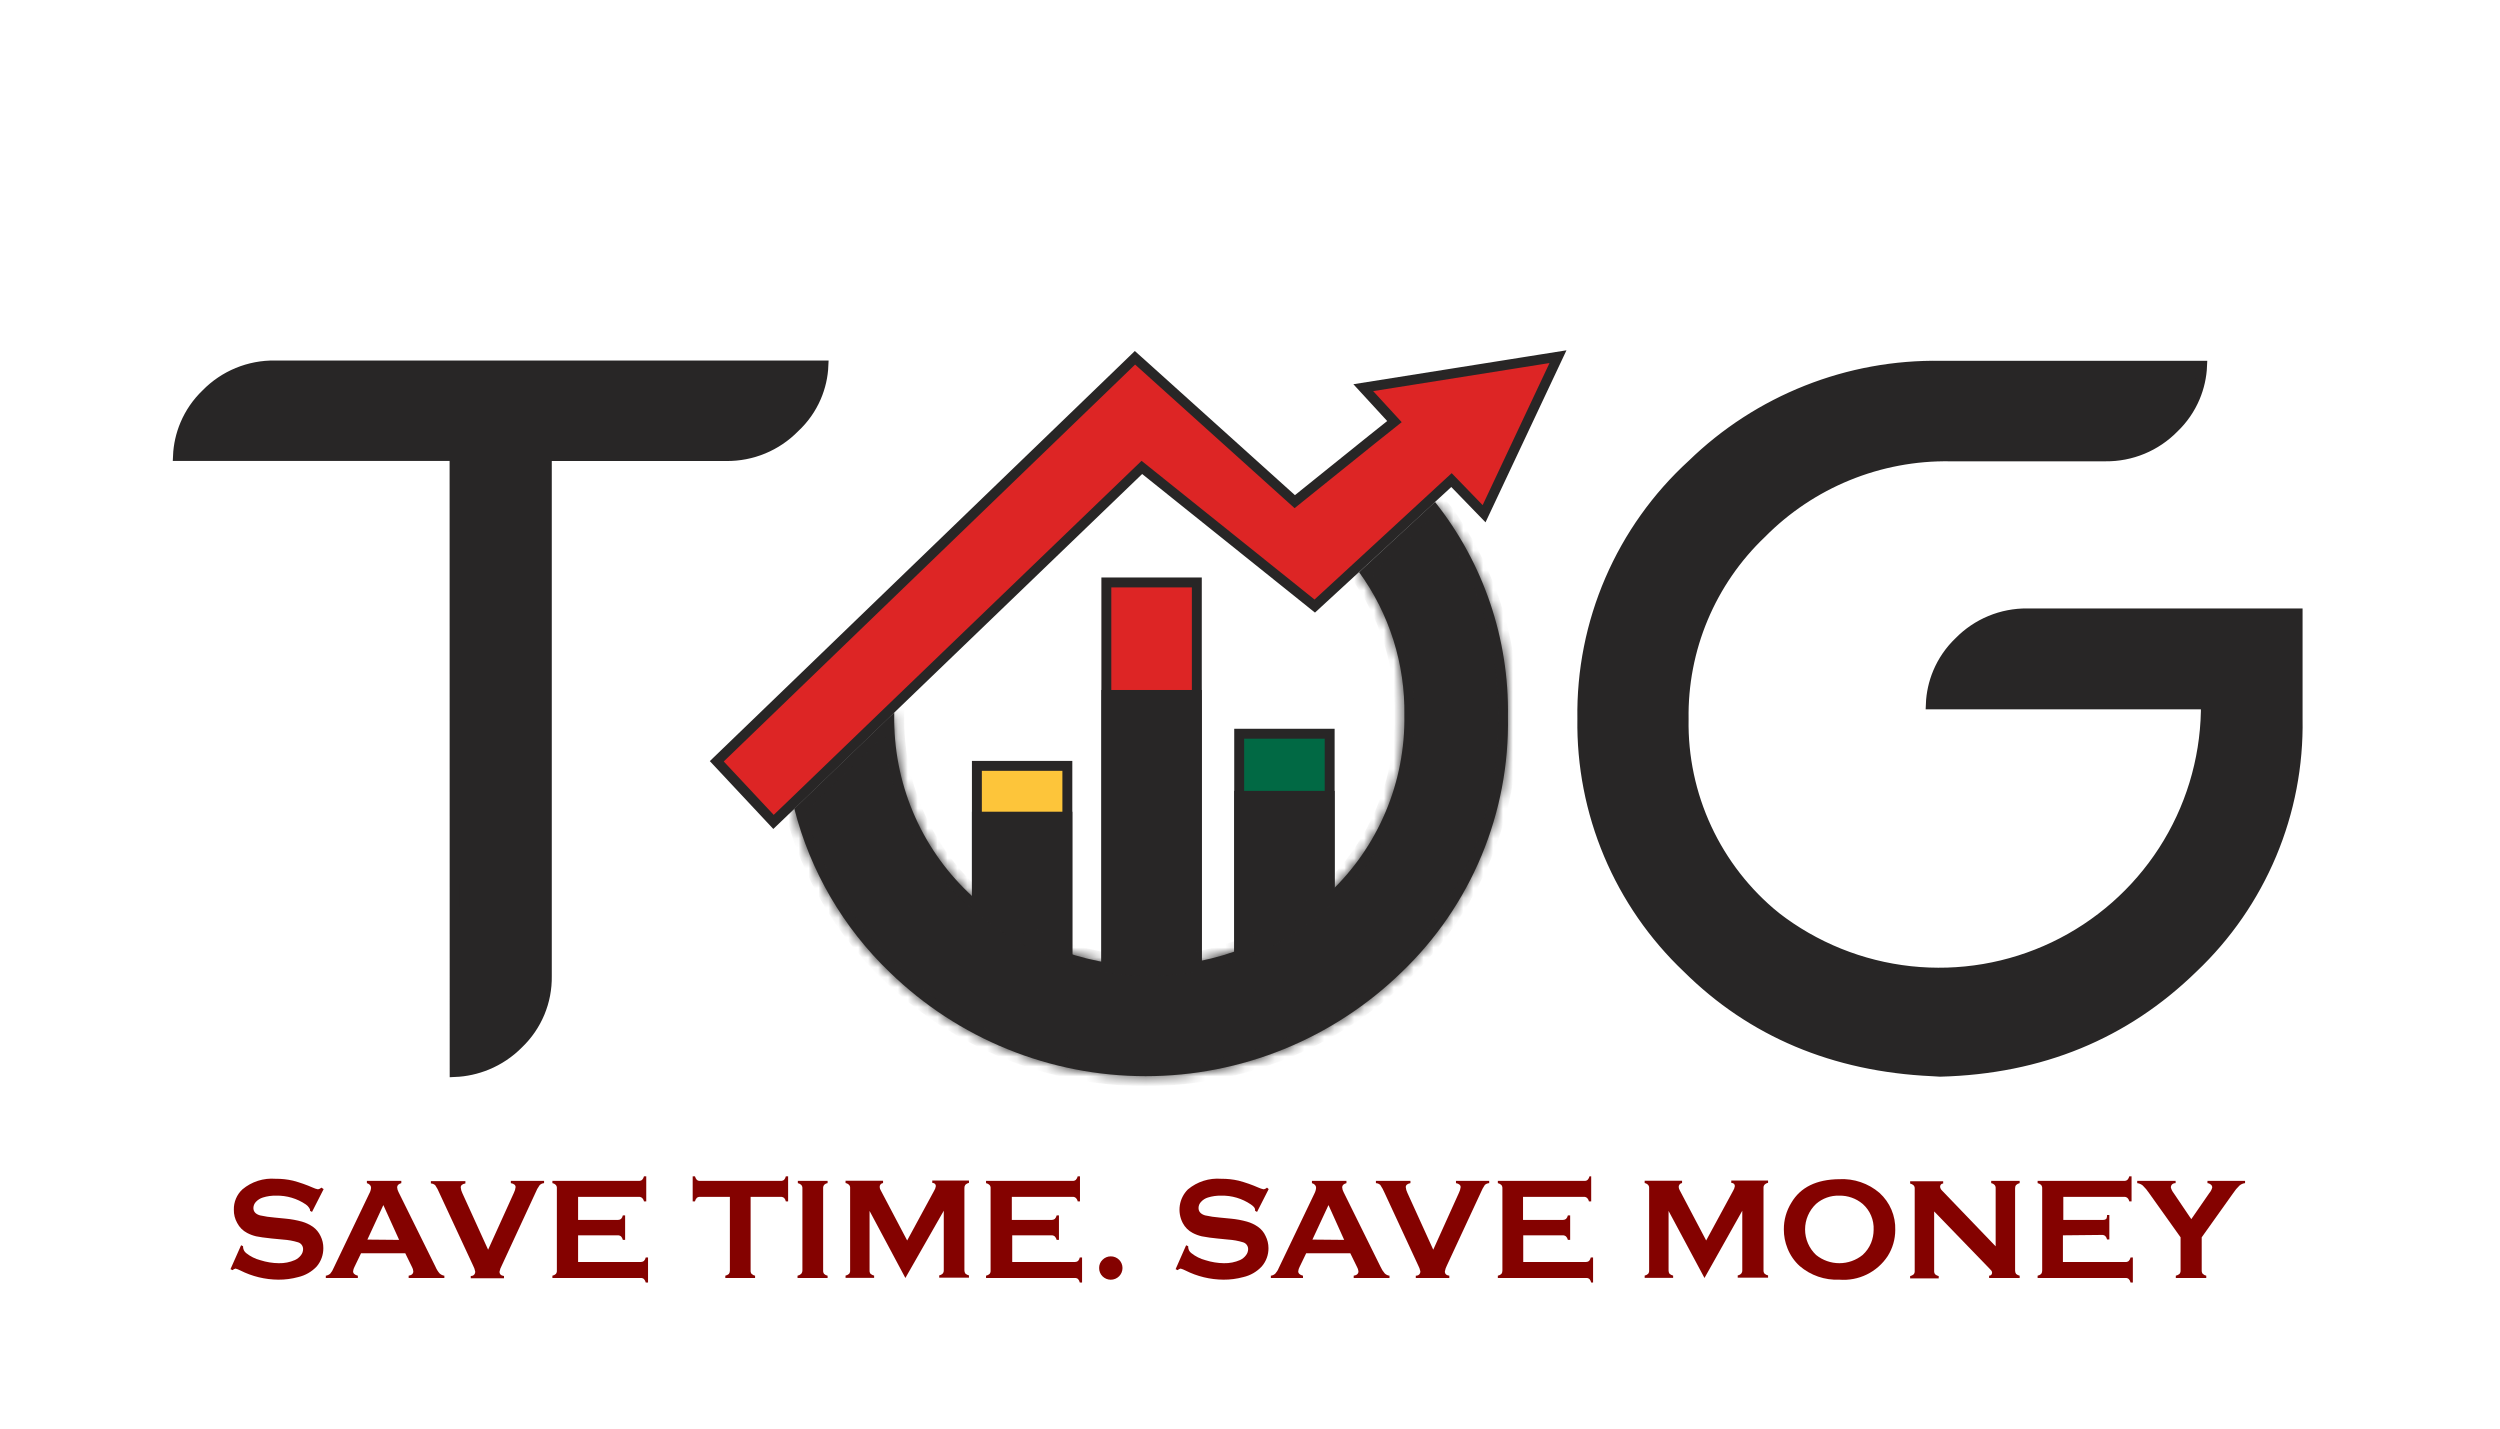 <svg width="252" height="144" viewBox="0 0 252 144" fill="none" xmlns="http://www.w3.org/2000/svg">
<g filter="url(#filter0_d_269_1437)">
<path d="M45.82 42.46L45.82 41.96H45.32H17.938C17.985 40.868 18.227 39.792 18.652 38.783C19.142 37.621 19.864 36.572 20.776 35.702L20.781 35.696L20.787 35.69C21.688 34.77 22.767 34.044 23.957 33.554C25.148 33.064 26.425 32.821 27.713 32.84V32.84H27.72H83.002C82.956 33.938 82.71 35.02 82.275 36.032C81.776 37.196 81.038 38.242 80.11 39.103L80.101 39.112L80.093 39.12C79.197 40.034 78.127 40.757 76.945 41.247C75.763 41.737 74.494 41.983 73.215 41.97H73.21H55.62H55.12V42.47L55.12 94.39L55.12 94.398C55.139 95.668 54.897 96.928 54.407 98.1C53.917 99.272 53.191 100.33 52.274 101.209L52.274 101.209L52.264 101.219C51.36 102.135 50.28 102.859 49.09 103.349C48.052 103.776 46.949 104.017 45.83 104.063L45.82 42.46Z" fill="#282626" stroke="#282626"/>
<path d="M194.76 103.981L194.753 103.981C184.866 103.526 176.577 100.03 170.082 93.585L170.082 93.585L170.074 93.577C166.671 90.349 163.974 86.449 162.154 82.126C160.334 77.802 159.43 73.148 159.5 68.457L159.5 68.45L159.5 68.442C159.427 63.632 160.374 58.862 162.28 54.445C164.186 50.028 167.007 46.066 170.557 42.819L170.563 42.814L170.569 42.809C173.888 39.581 177.814 37.042 182.118 35.336C186.423 33.63 191.022 32.792 195.652 32.87L195.652 32.87H195.66H221.972C221.926 33.964 221.685 35.041 221.26 36.053C220.77 37.216 220.047 38.267 219.134 39.139L219.129 39.144L219.123 39.15C218.227 40.064 217.157 40.787 215.975 41.277C214.793 41.767 213.524 42.013 212.245 42H212.24H196.574C193.042 41.944 189.535 42.605 186.265 43.941C182.996 45.277 180.031 47.261 177.55 49.773C175.021 52.183 173.019 55.09 171.67 58.311C170.321 61.532 169.654 64.998 169.71 68.49C169.643 72.29 170.441 76.055 172.044 79.501C173.647 82.95 176.014 85.989 178.965 88.388L178.964 88.388L178.973 88.395C182.911 91.452 187.62 93.355 192.577 93.891C197.533 94.426 202.54 93.574 207.04 91.428C211.539 89.282 215.354 85.928 218.058 81.74C220.761 77.552 222.247 72.694 222.35 67.71L222.35 67.71V67.7V67.5V67H221.85H194.625C194.667 65.899 194.905 64.813 195.332 63.794C195.821 62.624 196.548 61.568 197.465 60.692L197.471 60.686L197.477 60.68C198.373 59.766 199.443 59.043 200.625 58.553C201.807 58.063 203.076 57.818 204.355 57.83H204.36H231.6L231.6 68.45L231.6 68.459C231.682 73.148 230.787 77.803 228.972 82.128C227.156 86.452 224.461 90.351 221.056 93.577L221.056 93.577L221.051 93.582C214.211 100.255 205.72 103.768 195.559 104.03L194.76 103.981Z" fill="#282626" stroke="#282626"/>
<path d="M98.47 93.47V73.2H107.59V93.47H98.47Z" fill="#FDC53A" stroke="#282626"/>
<path d="M98.47 93.47V78.32H107.59V93.47H98.47Z" fill="#282626" stroke="#282626"/>
<path d="M124.91 93.47V69.96H134.03V93.47H124.91Z" fill="#016944" stroke="#282626"/>
<path d="M124.91 93.47V76.22H134.03V93.47H124.91Z" fill="#282626" stroke="#282626"/>
<path d="M111.52 93.47V54.71H120.64V93.47H111.52Z" fill="#DD2525" stroke="#282626"/>
<path d="M111.52 93.47V66.05H120.64V93.47H111.52Z" fill="#282626" stroke="#282626"/>
<mask id="path-9-inside-1_269_1437" fill="white">
<path d="M144.64 46.61L137 53.68C140.045 57.864 141.645 62.926 141.56 68.1C141.613 71.445 140.968 74.765 139.666 77.847C138.365 80.929 136.435 83.706 134 86C129.132 90.733 122.61 93.381 115.82 93.381C109.03 93.381 102.508 90.733 97.64 86C95.225 83.694 93.312 80.913 92.021 77.833C90.731 74.753 90.09 71.439 90.14 68.1C90.135 68.007 90.135 67.913 90.14 67.82L80.07 77.52C81.67 83.804 84.999 89.513 89.68 94C96.587 100.72 105.843 104.479 115.48 104.479C125.116 104.479 134.373 100.72 141.28 94C144.749 90.682 147.493 86.68 149.338 82.248C151.183 77.816 152.089 73.05 152 68.25C152.133 60.404 149.539 52.756 144.66 46.61"/>
</mask>
<path d="M144.64 46.61L137 53.68C140.045 57.864 141.645 62.926 141.56 68.1C141.613 71.445 140.968 74.765 139.666 77.847C138.365 80.929 136.435 83.706 134 86C129.132 90.733 122.61 93.381 115.82 93.381C109.03 93.381 102.508 90.733 97.64 86C95.225 83.694 93.312 80.913 92.021 77.833C90.731 74.753 90.09 71.439 90.14 68.1C90.135 68.007 90.135 67.913 90.14 67.82L80.07 77.52C81.67 83.804 84.999 89.513 89.68 94C96.587 100.72 105.843 104.479 115.48 104.479C125.116 104.479 134.373 100.72 141.28 94C144.749 90.682 147.493 86.68 149.338 82.248C151.183 77.816 152.089 73.05 152 68.25C152.133 60.404 149.539 52.756 144.66 46.61" fill="#282626"/>
<path d="M137 53.68L136.321 52.946L135.668 53.55L136.191 54.268L137 53.68ZM141.56 68.1L140.56 68.084L140.56 68.1L140.56 68.116L141.56 68.1ZM134 86L133.314 85.272L133.308 85.278L133.303 85.283L134 86ZM97.64 86L98.337 85.283L98.331 85.277L97.64 86ZM90.14 68.1L91.14 68.115L91.14 68.081L91.138 68.047L90.14 68.1ZM90.14 67.82L91.138 67.874L91.274 65.339L89.446 67.1L90.14 67.82ZM80.07 77.52L79.376 76.8L78.957 77.203L79.101 77.767L80.07 77.52ZM89.68 94L90.377 93.283L90.372 93.278L89.68 94ZM115.48 104.479V103.479V104.479ZM141.28 94L140.589 93.277L140.583 93.283L141.28 94ZM152 68.25L151 68.233L151 68.251L151 68.269L152 68.25ZM143.961 45.876L136.321 52.946L137.679 54.414L145.319 47.344L143.961 45.876ZM136.191 54.268C139.108 58.277 140.642 63.126 140.56 68.084L142.56 68.117C142.649 62.725 140.981 57.452 137.809 53.092L136.191 54.268ZM140.56 68.116C140.611 71.322 139.993 74.504 138.745 77.458L140.588 78.236C141.943 75.026 142.615 71.568 142.56 68.084L140.56 68.116ZM138.745 77.458C137.498 80.412 135.648 83.073 133.314 85.272L134.686 86.728C137.222 84.338 139.232 81.446 140.588 78.236L138.745 77.458ZM133.303 85.283C128.621 89.835 122.349 92.381 115.82 92.381V94.381C122.87 94.381 129.642 91.632 134.697 86.717L133.303 85.283ZM115.82 92.381C109.291 92.381 103.019 89.835 98.337 85.283L96.943 86.717C101.998 91.632 108.77 94.381 115.82 94.381V92.381ZM98.331 85.277C96.015 83.066 94.181 80.4 92.944 77.447L91.099 78.219C92.443 81.427 94.434 84.322 96.949 86.723L98.331 85.277ZM92.944 77.447C91.706 74.493 91.092 71.317 91.14 68.115L89.14 68.085C89.088 71.562 89.755 75.012 91.099 78.219L92.944 77.447ZM91.138 68.047C91.135 67.989 91.135 67.931 91.138 67.874L89.141 67.767C89.135 67.895 89.135 68.025 89.141 68.153L91.138 68.047ZM89.446 67.1L79.376 76.8L80.764 78.24L90.834 68.54L89.446 67.1ZM79.101 77.767C80.747 84.231 84.172 90.105 88.988 94.722L90.372 93.278C85.826 88.92 82.593 83.376 81.039 77.273L79.101 77.767ZM88.983 94.717C96.077 101.618 105.583 105.479 115.48 105.479V103.479C106.104 103.479 97.098 99.821 90.377 93.283L88.983 94.717ZM115.48 105.479C125.377 105.479 134.883 101.618 141.977 94.717L140.583 93.283C133.862 99.821 124.856 103.479 115.48 103.479V105.479ZM141.971 94.723C145.54 91.309 148.363 87.192 150.261 82.632L148.415 81.864C146.623 86.168 143.958 90.055 140.589 93.277L141.971 94.723ZM150.261 82.632C152.159 78.073 153.092 73.169 153 68.231L151 68.269C151.087 72.93 150.206 77.559 148.415 81.864L150.261 82.632ZM153 68.267C153.137 60.19 150.466 52.315 145.443 45.988L143.877 47.232C148.612 53.196 151.129 60.619 151 68.233L153 68.267Z" fill="#282626" mask="url(#path-9-inside-1_269_1437)"/>
<path d="M144.301 46.242L136.631 53.312L136.631 53.312L132.527 57.091L115.443 43.39L115.1 43.115L114.783 43.42L89.803 67.46L89.803 67.46L79.734 77.159L79.733 77.16L77.969 78.849L72.252 72.738L79.487 65.76L79.487 65.76L113.697 32.75L113.698 32.749L114.404 32.064L115.115 32.702L115.116 32.702L130.195 46.282L130.512 46.566L130.843 46.3L138.272 40.321L138.273 40.32L140.142 38.831L140.561 38.497L140.198 38.102L137.418 35.077L157.045 31.953L149.596 47.783L146.649 44.742L146.31 44.392L145.951 44.722L144.301 46.242L144.301 46.242Z" fill="#DD2525" stroke="#282626"/>
<path d="M32.622 115.861L31.452 118.161L31.252 118.051C31.252 118.051 31.252 117.961 31.252 117.931C31.252 117.901 31.112 117.601 30.832 117.411C29.95 116.809 28.901 116.498 27.832 116.521C27.378 116.511 26.926 116.575 26.492 116.711C26.23 116.793 25.992 116.941 25.802 117.141C25.641 117.307 25.548 117.528 25.542 117.761C25.542 118.131 25.762 118.381 26.212 118.511C26.7 118.62 27.194 118.693 27.692 118.731L28.812 118.841C29.363 118.892 29.909 118.993 30.442 119.141C30.834 119.254 31.206 119.43 31.542 119.661C31.873 119.901 32.138 120.221 32.312 120.591C32.5 120.97 32.596 121.388 32.592 121.811C32.598 122.483 32.364 123.135 31.932 123.651C31.428 124.191 30.773 124.567 30.052 124.731C29.401 124.909 28.728 124.996 28.052 124.991C26.721 124.981 25.41 124.663 24.222 124.061C24.069 123.981 23.908 123.917 23.742 123.871C23.63 123.897 23.527 123.952 23.442 124.031L23.232 123.931L24.302 121.521L24.502 121.621V121.721C24.509 121.835 24.54 121.947 24.594 122.049C24.647 122.151 24.722 122.24 24.812 122.311C25.236 122.649 25.727 122.895 26.252 123.031C26.851 123.222 27.474 123.323 28.102 123.331C28.663 123.345 29.219 123.235 29.732 123.011C29.968 122.902 30.174 122.737 30.332 122.531C30.474 122.355 30.551 122.136 30.552 121.911C30.554 121.754 30.503 121.602 30.409 121.477C30.315 121.353 30.183 121.262 30.032 121.221C29.551 121.075 29.054 120.984 28.552 120.951L27.392 120.841C26.652 120.761 26.132 120.691 25.822 120.621C25.506 120.547 25.2 120.433 24.912 120.281C24.483 120.059 24.134 119.709 23.912 119.281C23.68 118.873 23.562 118.41 23.572 117.941C23.562 117.557 23.633 117.176 23.782 116.823C23.93 116.469 24.152 116.152 24.432 115.891C25.365 115.107 26.568 114.723 27.782 114.821C28.371 114.814 28.959 114.878 29.532 115.011C30.216 115.192 30.885 115.426 31.532 115.711C31.695 115.789 31.866 115.846 32.042 115.881C32.174 115.863 32.297 115.803 32.392 115.711L32.622 115.861Z" fill="#840200"/>
<path d="M40.852 122.331H36.392L35.732 123.701C35.656 123.84 35.608 123.993 35.592 124.151C35.592 124.361 35.752 124.511 36.072 124.591V124.821H32.842V124.591C33.005 124.567 33.158 124.498 33.282 124.391C33.427 124.225 33.542 124.036 33.622 123.831L37.222 116.311C37.325 116.133 37.386 115.935 37.402 115.731C37.402 115.511 37.262 115.351 36.982 115.261V115.031H40.452V115.261C40.172 115.341 40.032 115.481 40.032 115.681C40.042 115.849 40.09 116.013 40.172 116.161L43.902 123.701C44.003 123.941 44.141 124.164 44.312 124.361C44.445 124.484 44.613 124.564 44.792 124.591V124.821H41.192V124.591C41.502 124.541 41.662 124.391 41.662 124.151C41.649 123.992 41.601 123.839 41.522 123.701L40.852 122.331ZM40.232 120.981L38.642 117.471L37.032 120.951L40.232 120.981Z" fill="#840200"/>
<path d="M49.202 121.971L51.802 116.231C51.894 116.053 51.951 115.86 51.972 115.661C51.972 115.451 51.812 115.321 51.492 115.261V115.031H54.842V115.261C54.671 115.272 54.511 115.347 54.392 115.471C54.215 115.714 54.071 115.98 53.962 116.261L50.572 123.581C50.465 123.77 50.391 123.976 50.352 124.191C50.352 124.441 50.502 124.581 50.802 124.621V124.851H47.452V124.621C47.752 124.621 47.902 124.431 47.902 124.181C47.864 123.971 47.793 123.769 47.692 123.581L44.292 116.261C44.181 115.983 44.04 115.718 43.872 115.471C43.75 115.363 43.595 115.299 43.432 115.291V115.061H46.912V115.291C46.592 115.351 46.442 115.481 46.442 115.691C46.459 115.889 46.513 116.083 46.602 116.261L49.202 121.971Z" fill="#840200"/>
<path d="M58.272 120.521V123.211H64.572C64.691 123.216 64.807 123.181 64.902 123.111C64.998 123.01 65.063 122.886 65.092 122.751H65.322V125.281H65.092C65.063 125.145 64.998 125.021 64.902 124.921C64.809 124.847 64.691 124.811 64.572 124.821H55.682V124.591C55.813 124.563 55.934 124.501 56.032 124.411C56.107 124.314 56.143 124.193 56.132 124.071V115.781C56.138 115.722 56.132 115.662 56.115 115.606C56.098 115.549 56.07 115.496 56.032 115.451C55.938 115.353 55.816 115.287 55.682 115.261V115.031H64.392C64.511 115.039 64.629 115.004 64.722 114.931C64.818 114.83 64.883 114.706 64.912 114.571H65.142V117.101H64.912C64.886 116.967 64.82 116.845 64.722 116.751C64.629 116.675 64.512 116.636 64.392 116.641H58.272V118.971H62.272C62.39 118.974 62.506 118.939 62.602 118.871C62.694 118.769 62.756 118.645 62.782 118.511H63.012V120.981H62.782C62.754 120.85 62.692 120.73 62.602 120.631C62.51 120.555 62.392 120.516 62.272 120.521H58.272Z" fill="#840200"/>
<path d="M75.662 116.641V124.071C75.652 124.193 75.688 124.314 75.762 124.411C75.861 124.501 75.982 124.563 76.112 124.591V124.821H73.112V124.591C73.245 124.56 73.368 124.498 73.472 124.411C73.542 124.311 73.577 124.192 73.572 124.071V116.641H70.572C70.454 116.634 70.337 116.669 70.242 116.741C70.147 116.841 70.081 116.965 70.052 117.101H69.822V114.571H70.052C70.085 114.704 70.151 114.828 70.242 114.931C70.288 114.968 70.341 114.996 70.397 115.014C70.454 115.031 70.513 115.037 70.572 115.031H78.692C78.814 115.041 78.935 115.005 79.032 114.931C79.124 114.829 79.186 114.705 79.212 114.571H79.442V117.101H79.212C79.186 116.967 79.124 116.842 79.032 116.741C78.933 116.671 78.814 116.636 78.692 116.641H75.662Z" fill="#840200"/>
<path d="M80.882 124.071V115.771C80.888 115.656 80.852 115.542 80.782 115.451C80.682 115.355 80.558 115.29 80.422 115.261V115.031H83.422V115.261C83.289 115.28 83.165 115.343 83.072 115.441C82.999 115.534 82.964 115.652 82.972 115.771V124.071C82.962 124.192 82.998 124.314 83.072 124.411C83.169 124.504 83.29 124.566 83.422 124.591V124.821H80.392V124.591C80.525 124.56 80.648 124.498 80.752 124.411C80.833 124.315 80.879 124.195 80.882 124.071Z" fill="#840200"/>
<path d="M91.262 124.821L87.652 118.061V124.061C87.642 124.182 87.678 124.304 87.752 124.401C87.856 124.488 87.98 124.55 88.112 124.581V124.811H85.232V124.581C85.366 124.552 85.49 124.49 85.592 124.401C85.667 124.304 85.703 124.182 85.692 124.061V115.761C85.703 115.645 85.667 115.53 85.592 115.441C85.493 115.343 85.368 115.277 85.232 115.251V115.021H89.012V115.251C88.917 115.261 88.829 115.306 88.766 115.379C88.703 115.451 88.669 115.545 88.672 115.641C88.675 115.758 88.71 115.872 88.772 115.971L91.442 121.041L94.152 116.041C94.246 115.895 94.308 115.732 94.332 115.561C94.332 115.361 94.212 115.251 93.972 115.231V115.001H97.672V115.231C97.537 115.26 97.413 115.325 97.312 115.421C97.242 115.512 97.207 115.626 97.212 115.741V124.041C97.207 124.162 97.242 124.281 97.312 124.381C97.416 124.468 97.54 124.53 97.672 124.561V124.791H94.672V124.561C94.804 124.536 94.926 124.474 95.022 124.381C95.1 124.285 95.139 124.164 95.132 124.041V118.041L91.262 124.821Z" fill="#840200"/>
<path d="M102.032 120.521V123.211H108.332C108.45 123.214 108.566 123.179 108.662 123.111C108.754 123.009 108.816 122.885 108.842 122.751H109.072V125.281H108.842C108.816 125.147 108.754 125.022 108.662 124.921C108.568 124.848 108.451 124.812 108.332 124.821H99.392V124.591C99.525 124.56 99.648 124.498 99.752 124.411C99.827 124.314 99.862 124.193 99.852 124.071V115.781C99.858 115.722 99.852 115.662 99.835 115.606C99.818 115.549 99.79 115.496 99.752 115.451C99.652 115.355 99.528 115.29 99.392 115.261V115.031H108.112C108.171 115.037 108.231 115.031 108.287 115.014C108.344 114.996 108.397 114.968 108.442 114.931C108.538 114.83 108.603 114.706 108.632 114.571H108.862V117.101H108.632C108.606 116.967 108.54 116.845 108.442 116.751C108.397 116.711 108.345 116.681 108.288 116.663C108.232 116.644 108.172 116.636 108.112 116.641H101.992V118.971H105.992C106.11 118.974 106.226 118.939 106.322 118.871C106.418 118.77 106.483 118.646 106.512 118.511H106.742V120.981H106.512C106.481 120.849 106.416 120.728 106.322 120.631C106.229 120.555 106.112 120.516 105.992 120.521H102.032Z" fill="#840200"/>
<path d="M111.962 122.641C112.118 122.639 112.272 122.668 112.416 122.727C112.56 122.785 112.691 122.871 112.802 122.981C113.024 123.202 113.148 123.502 113.148 123.816C113.148 124.129 113.024 124.429 112.802 124.651C112.581 124.872 112.28 124.996 111.967 124.996C111.654 124.996 111.354 124.872 111.132 124.651C111.022 124.541 110.934 124.41 110.876 124.265C110.817 124.121 110.789 123.966 110.792 123.811C110.789 123.658 110.818 123.506 110.877 123.365C110.935 123.224 111.022 123.096 111.132 122.991C111.24 122.879 111.369 122.791 111.511 122.731C111.654 122.671 111.807 122.64 111.962 122.641Z" fill="#840200"/>
<path d="M127.882 115.861L126.712 118.161L126.512 118.051C126.517 118.011 126.517 117.97 126.512 117.931C126.512 117.771 126.372 117.601 126.092 117.411C125.209 116.809 124.161 116.497 123.092 116.521C122.638 116.512 122.186 116.576 121.752 116.711C121.491 116.791 121.257 116.939 121.072 117.141C120.907 117.305 120.814 117.528 120.812 117.761C120.812 118.127 121.032 118.377 121.472 118.511C121.96 118.619 122.454 118.693 122.952 118.731L124.082 118.841C124.63 118.892 125.172 118.993 125.702 119.141C126.095 119.252 126.467 119.428 126.802 119.661C127.138 119.895 127.404 120.217 127.572 120.591C127.763 120.969 127.862 121.387 127.862 121.811C127.87 122.485 127.631 123.139 127.192 123.651C126.693 124.191 126.041 124.568 125.322 124.731C124.671 124.908 123.998 124.996 123.322 124.991C121.988 124.982 120.673 124.664 119.482 124.061C119.329 123.981 119.168 123.917 119.002 123.871C118.891 123.899 118.788 123.954 118.702 124.031L118.502 123.931L119.562 121.521L119.772 121.621V121.721C119.777 121.836 119.807 121.949 119.86 122.051C119.914 122.153 119.99 122.242 120.082 122.311C120.506 122.649 120.997 122.895 121.522 123.031C122.121 123.222 122.744 123.323 123.372 123.331C123.933 123.344 124.489 123.235 125.002 123.011C125.236 122.902 125.438 122.737 125.592 122.531C125.734 122.355 125.811 122.136 125.812 121.911C125.814 121.754 125.763 121.602 125.669 121.477C125.575 121.353 125.443 121.262 125.292 121.221C124.811 121.074 124.314 120.983 123.812 120.951L122.712 120.841C122.186 120.794 121.662 120.72 121.142 120.621C120.822 120.547 120.513 120.433 120.222 120.281C119.793 120.059 119.444 119.709 119.222 119.281C118.936 118.734 118.832 118.11 118.925 117.5C119.019 116.89 119.305 116.326 119.742 115.891C120.68 115.109 121.886 114.725 123.102 114.821C123.691 114.815 124.279 114.879 124.852 115.011C125.536 115.192 126.205 115.426 126.852 115.711C127.016 115.786 127.187 115.843 127.362 115.881C127.495 115.865 127.618 115.805 127.712 115.711L127.882 115.861Z" fill="#840200"/>
<path d="M136.112 122.331H131.662L131.002 123.701C130.926 123.84 130.878 123.993 130.862 124.151C130.862 124.361 131.022 124.511 131.342 124.591V124.821H128.102V124.591C128.266 124.57 128.419 124.5 128.542 124.391C128.691 124.226 128.81 124.037 128.892 123.831L132.492 116.311C132.588 116.131 132.646 115.934 132.662 115.731C132.662 115.511 132.522 115.351 132.242 115.261V115.031H135.722V115.261C135.432 115.341 135.292 115.481 135.292 115.681C135.302 115.849 135.35 116.013 135.432 116.161L139.162 123.701C139.269 123.94 139.411 124.162 139.582 124.361C139.713 124.487 139.882 124.568 140.062 124.591V124.821H136.452V124.591C136.772 124.541 136.932 124.391 136.932 124.151C136.914 123.992 136.863 123.839 136.782 123.701L136.112 122.331ZM135.492 120.981L133.912 117.471L132.292 120.951L135.492 120.981Z" fill="#840200"/>
<path d="M144.472 121.971L147.062 116.231C147.154 116.053 147.211 115.86 147.232 115.661C147.232 115.451 147.072 115.321 146.762 115.261V115.031H150.112V115.261C149.95 115.269 149.794 115.333 149.672 115.441C149.504 115.688 149.364 115.953 149.252 116.231L145.852 123.551C145.751 123.742 145.68 123.948 145.642 124.161C145.642 124.411 145.792 124.551 146.092 124.591V124.821H142.712V124.591C143.022 124.591 143.172 124.401 143.172 124.151C143.128 123.941 143.054 123.739 142.952 123.551L139.562 116.231C139.445 115.954 139.301 115.689 139.132 115.441C139.01 115.333 138.855 115.269 138.692 115.261V115.031H142.172V115.261C141.862 115.321 141.702 115.451 141.702 115.661C141.719 115.859 141.773 116.053 141.862 116.231L144.472 121.971Z" fill="#840200"/>
<path d="M153.542 120.521V123.211H159.842C159.96 123.214 160.076 123.179 160.172 123.111C160.26 123.007 160.322 122.883 160.352 122.751H160.582V125.281H160.392C160.362 125.148 160.3 125.025 160.212 124.921C160.119 124.848 160.001 124.812 159.882 124.821H150.982V124.591C151.115 124.56 151.238 124.498 151.342 124.411C151.412 124.311 151.447 124.192 151.442 124.071V115.781C151.449 115.662 151.414 115.545 151.342 115.451C151.242 115.355 151.118 115.29 150.982 115.261V115.031H159.702C159.761 115.037 159.821 115.031 159.877 115.014C159.934 114.996 159.987 114.968 160.032 114.931C160.128 114.83 160.193 114.706 160.222 114.571H160.392V117.101H160.162C160.136 116.967 160.07 116.845 159.972 116.751C159.927 116.711 159.875 116.681 159.818 116.663C159.762 116.644 159.702 116.636 159.642 116.641H153.522V118.971H157.522C157.64 118.974 157.756 118.939 157.852 118.871C157.948 118.77 158.013 118.646 158.042 118.511H158.272V120.981H158.042C158.011 120.849 157.946 120.728 157.852 120.631C157.76 120.555 157.642 120.516 157.522 120.521H153.542Z" fill="#840200"/>
<path d="M171.812 124.821L168.192 118.061V124.061C168.187 124.182 168.222 124.301 168.292 124.401C168.396 124.488 168.52 124.55 168.652 124.581V124.811H165.782V124.581C165.913 124.553 166.034 124.491 166.132 124.401C166.207 124.304 166.242 124.182 166.232 124.061V115.761C166.242 115.645 166.206 115.53 166.132 115.441C166.037 115.343 165.915 115.277 165.782 115.251V115.021H169.552V115.251C169.458 115.263 169.371 115.309 169.308 115.381C169.246 115.453 169.211 115.545 169.212 115.641C169.22 115.757 169.254 115.87 169.312 115.971L171.982 121.041L174.692 116.041C174.786 115.895 174.847 115.732 174.872 115.561C174.872 115.361 174.752 115.251 174.512 115.231V115.001H178.222V115.231C178.085 115.255 177.96 115.321 177.862 115.421C177.788 115.51 177.752 115.625 177.762 115.741V124.041C177.752 124.162 177.788 124.284 177.862 124.381C177.963 124.473 178.088 124.535 178.222 124.561V124.791H175.162V124.561C175.295 124.539 175.417 124.476 175.512 124.381C175.589 124.285 175.629 124.164 175.622 124.041V118.041L171.812 124.821Z" fill="#840200"/>
<path d="M185.392 114.861C186.873 114.782 188.327 115.276 189.452 116.241C189.973 116.713 190.386 117.293 190.66 117.941C190.935 118.588 191.065 119.288 191.042 119.991C191.04 120.918 190.777 121.826 190.282 122.611C189.758 123.409 189.028 124.051 188.169 124.47C187.31 124.889 186.355 125.069 185.402 124.991C183.942 125.057 182.511 124.563 181.402 123.611C180.866 123.121 180.449 122.516 180.182 121.841C179.934 121.231 179.808 120.579 179.812 119.921C179.805 118.97 180.068 118.037 180.572 117.231C181.486 115.677 183.092 114.887 185.392 114.861ZM185.392 116.521C184.539 116.494 183.707 116.79 183.062 117.351C182.712 117.681 182.432 118.081 182.241 118.523C182.05 118.966 181.952 119.443 181.952 119.926C181.952 120.408 182.05 120.885 182.241 121.328C182.432 121.771 182.712 122.17 183.062 122.501C183.726 123.037 184.554 123.33 185.407 123.33C186.261 123.33 187.089 123.037 187.752 122.501C188.122 122.165 188.412 121.752 188.602 121.291C188.772 120.871 188.86 120.423 188.862 119.971C188.886 119.479 188.798 118.987 188.606 118.534C188.414 118.08 188.122 117.676 187.752 117.351C187.092 116.797 186.254 116.502 185.392 116.521Z" fill="#840200"/>
<path d="M194.962 118.111V124.111C194.952 124.232 194.988 124.354 195.062 124.451C195.166 124.538 195.29 124.6 195.422 124.631V124.861H192.542V124.631C192.675 124.6 192.798 124.538 192.902 124.451C192.977 124.354 193.012 124.232 193.002 124.111V115.811C193.012 115.695 192.976 115.58 192.902 115.491C192.802 115.395 192.677 115.33 192.542 115.301V115.071H195.872V115.301C195.662 115.301 195.562 115.461 195.562 115.631C195.581 115.777 195.652 115.912 195.762 116.011L201.162 121.631V115.771C201.172 115.655 201.136 115.54 201.062 115.451C200.967 115.353 200.845 115.287 200.712 115.261V115.031H203.582V115.261C203.447 115.29 203.322 115.355 203.222 115.451C203.152 115.542 203.117 115.656 203.122 115.771V124.071C203.117 124.192 203.152 124.311 203.222 124.411C203.326 124.498 203.45 124.56 203.582 124.591V124.821H200.502V124.591C200.702 124.591 200.802 124.451 200.802 124.281C200.802 124.111 200.682 124.021 200.452 123.781L194.962 118.111Z" fill="#840200"/>
<path d="M207.942 120.521V123.211H214.242C214.361 123.218 214.478 123.182 214.572 123.111C214.668 123.01 214.733 122.886 214.762 122.751H214.992V125.281H214.762C214.733 125.145 214.668 125.021 214.572 124.921C214.527 124.883 214.474 124.855 214.417 124.838C214.361 124.821 214.301 124.815 214.242 124.821H205.392V124.591C205.525 124.56 205.648 124.498 205.752 124.411C205.822 124.311 205.857 124.192 205.852 124.071V115.781C205.859 115.662 205.824 115.545 205.752 115.451C205.652 115.355 205.527 115.29 205.392 115.261V115.031H214.112C214.231 115.039 214.348 115.004 214.442 114.931C214.538 114.83 214.603 114.706 214.632 114.571H214.862V117.101H214.632C214.606 116.967 214.54 116.845 214.442 116.751C214.349 116.675 214.232 116.636 214.112 116.641H207.982V118.971H211.982C212.1 118.974 212.216 118.939 212.312 118.871C212.375 118.747 212.403 118.609 212.392 118.471H212.622V120.941H212.392C212.364 120.81 212.302 120.69 212.212 120.591C212.119 120.515 212.002 120.476 211.882 120.481L207.942 120.521Z" fill="#840200"/>
<path d="M221.932 120.721V124.071C221.926 124.194 221.965 124.315 222.042 124.411C222.141 124.501 222.262 124.563 222.392 124.591V124.821H219.322V124.591C219.458 124.56 219.584 124.498 219.692 124.411C219.77 124.315 219.809 124.194 219.802 124.071V120.721L216.632 116.271C216.447 115.992 216.232 115.734 215.992 115.501C215.832 115.369 215.638 115.286 215.432 115.261V115.031H219.302V115.261C218.982 115.261 218.822 115.461 218.822 115.701C218.879 115.908 218.978 116.102 219.112 116.271L220.882 118.891L222.692 116.271C222.836 116.107 222.939 115.912 222.992 115.701C222.994 115.646 222.983 115.591 222.96 115.541C222.938 115.491 222.904 115.446 222.862 115.411C222.764 115.326 222.642 115.273 222.512 115.261V115.031H226.302V115.261C226.096 115.284 225.901 115.368 225.742 115.501C225.5 115.731 225.285 115.99 225.102 116.271L221.932 120.721Z" fill="#840200"/>
</g>
<defs>
<filter id="filter0_d_269_1437" x="-4" y="0" width="260" height="152" filterUnits="userSpaceOnUse" color-interpolation-filters="sRGB">
<feFlood flood-opacity="0" result="BackgroundImageFix"/>
<feColorMatrix in="SourceAlpha" type="matrix" values="0 0 0 0 0 0 0 0 0 0 0 0 0 0 0 0 0 0 127 0" result="hardAlpha"/>
<feOffset dy="4"/>
<feGaussianBlur stdDeviation="2"/>
<feColorMatrix type="matrix" values="0 0 0 0 0 0 0 0 0 0 0 0 0 0 0 0 0 0 0.25 0"/>
<feBlend mode="normal" in2="BackgroundImageFix" result="effect1_dropShadow_269_1437"/>
<feBlend mode="normal" in="SourceGraphic" in2="effect1_dropShadow_269_1437" result="shape"/>
</filter>
</defs>
</svg>

